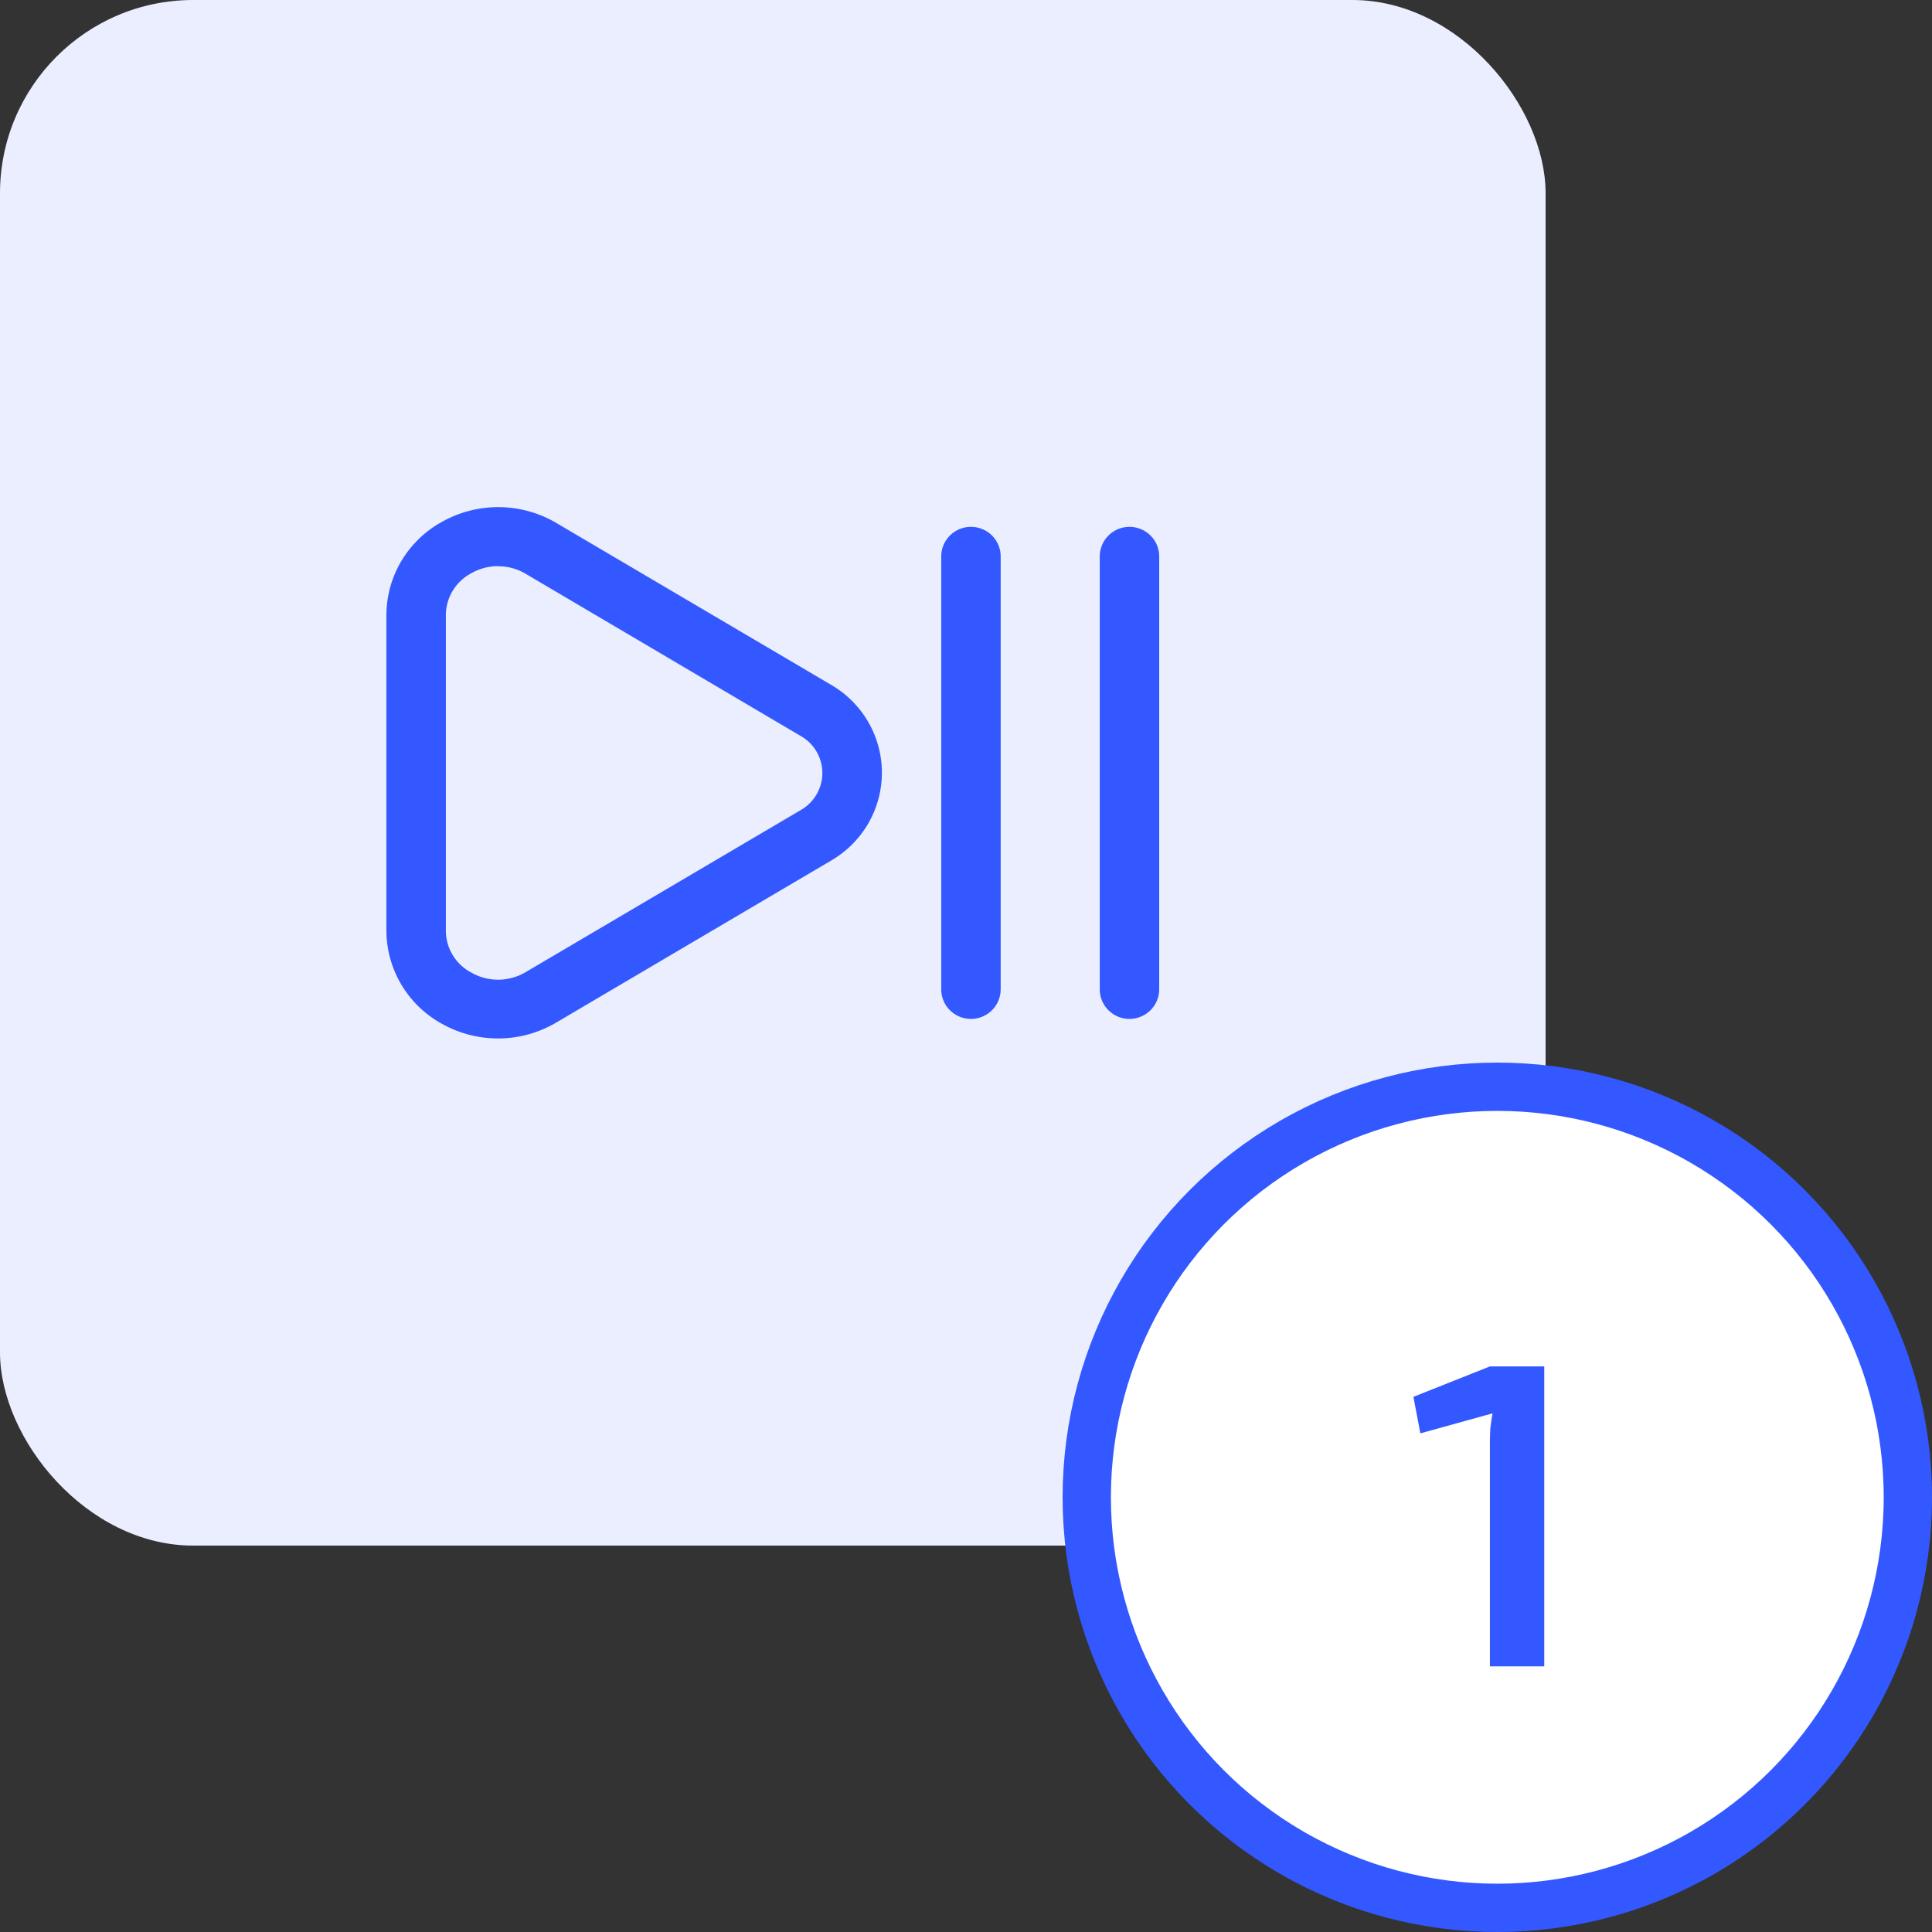 <svg width="80" height="80" fill="none" xmlns="http://www.w3.org/2000/svg">
  <rect width="100%" height="100%" fill="#333333" stroke="none"/>
  <rect width="64" height="64" rx="8" fill="#EBEEFF"/>
  <path d="M20.626 43a4.75 4.75 0 0 1-2.334-.611 4.44 4.44 0 0 1-1.676-1.623A4.4 4.4 0 0 1 16 38.523V25.484a4.4 4.4 0 0 1 .617-2.248 4.44 4.44 0 0 1 1.68-1.625 4.75 4.75 0 0 1 4.738.043l11.37 6.698c.642.37 1.175.902 1.546 1.542a4.19 4.19 0 0 1 0 4.206 4.227 4.227 0 0 1-1.547 1.541L23.035 42.34c-.728.431-1.56.66-2.409.66Zm0-19.558a2.268 2.268 0 0 0-1.114.296c-.318.17-.584.421-.769.729a1.967 1.967 0 0 0-.281 1.017v13.039a1.967 1.967 0 0 0 1.05 1.747 2.236 2.236 0 0 0 2.261-.02l11.37-6.698c.275-.154.504-.378.664-.649a1.76 1.76 0 0 0-.665-2.435l-11.369-6.705a2.237 2.237 0 0 0-1.147-.316v-.005Zm20.81 17.526V23.039c0-.324-.13-.635-.36-.864a1.235 1.235 0 0 0-1.741 0c-.231.23-.36.54-.36.864v17.929c0 .324.129.635.36.864a1.235 1.235 0 0 0 1.74 0c.231-.23.36-.54.36-.864Zm6.564 0V23.039c0-.324-.13-.635-.36-.864a1.235 1.235 0 0 0-1.741 0c-.23.23-.36.54-.36.864v17.929c0 .324.13.635.36.864a1.235 1.235 0 0 0 1.74 0c.231-.23.361-.54.361-.864Z" fill="#3358FF"/>
  <circle cx="62" cy="62" r="17" fill="#fff" stroke="#3358FF" stroke-width="2"/>
  <path d="M63.944 56.58V69h-2.25v-9.252c0-.204.006-.408.018-.612.024-.204.054-.408.09-.612l-2.988.828-.288-1.512 3.168-1.26h2.25Z" fill="#3358FF"/>
</svg>
